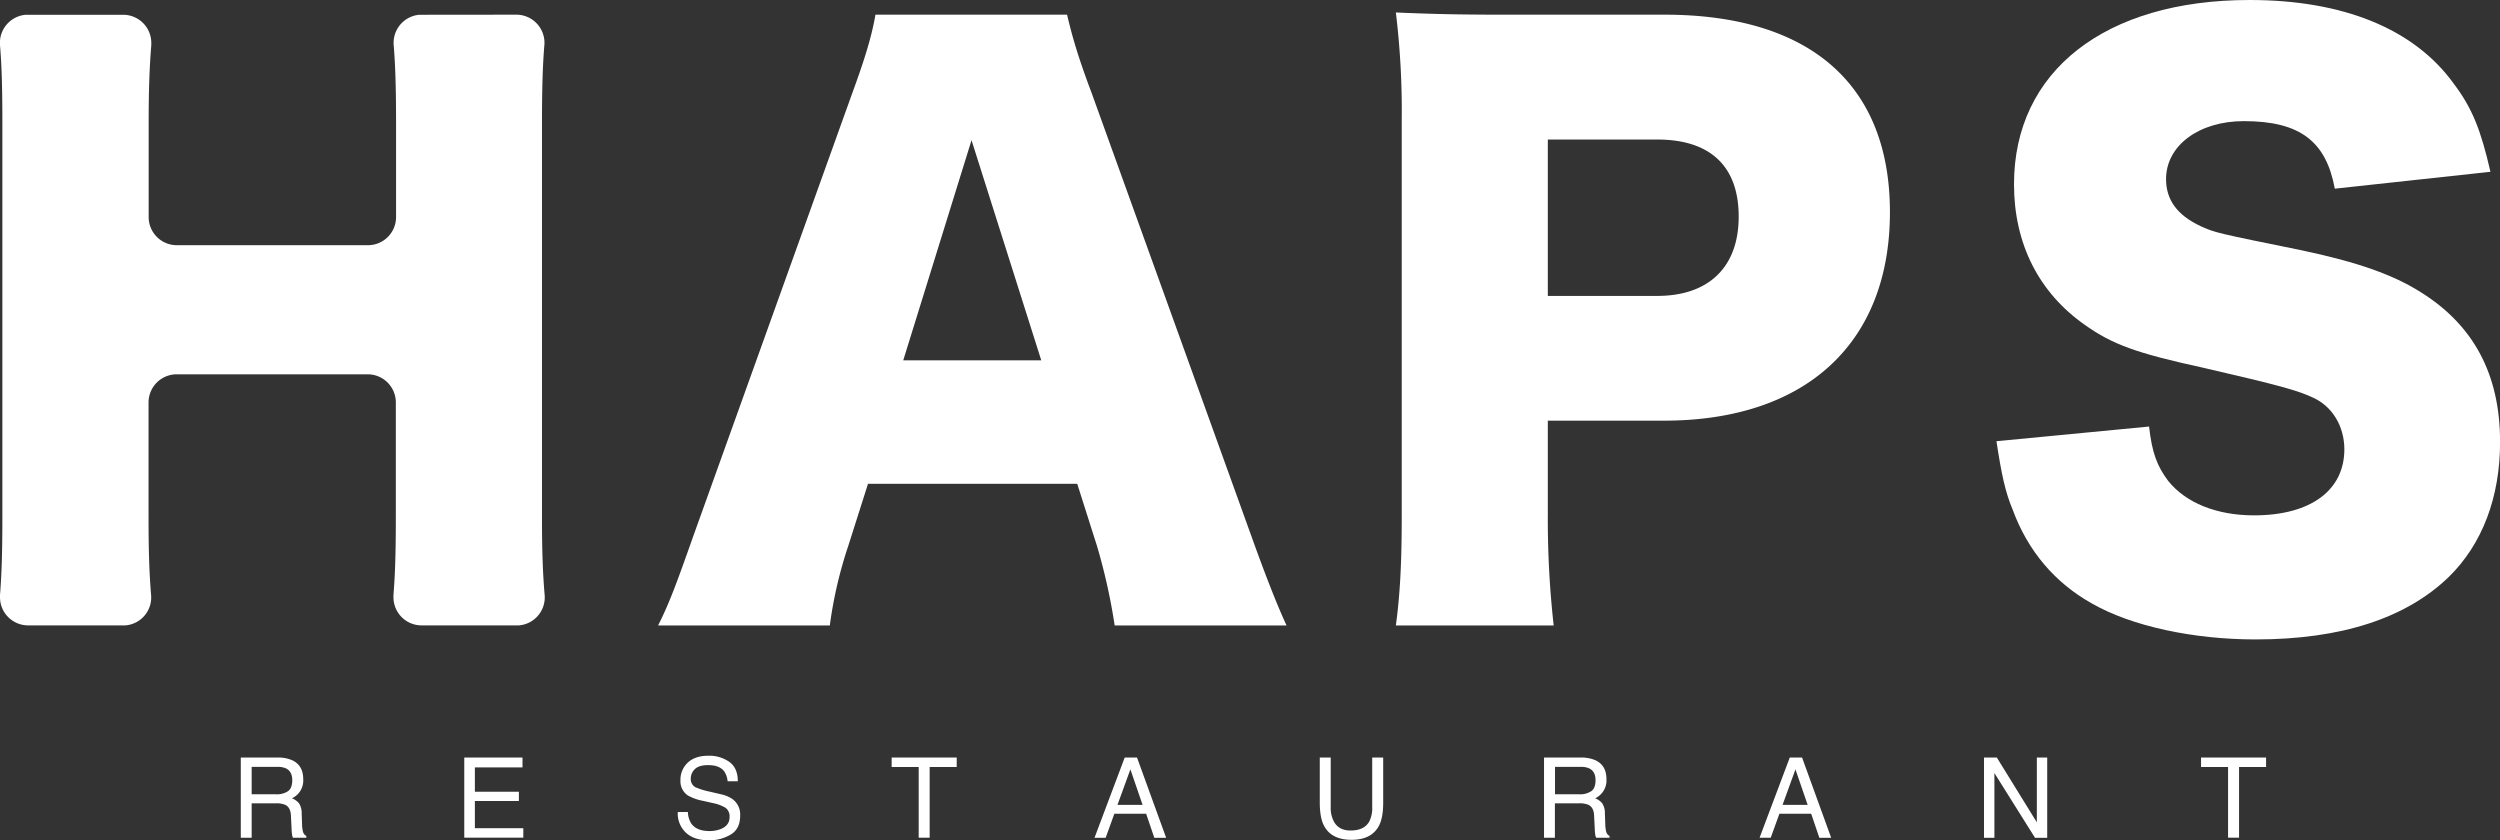 <svg xmlns="http://www.w3.org/2000/svg" viewBox="0 0 1056.07 354.96"><rect x="0" y="0" width="1056.07" height="354.96" fill="#333333" stroke="none"/><defs><style>.cls-1{fill:#fff;}</style></defs><g id="Layer_2" data-name="Layer 2"><g id="Layer_1-2" data-name="Layer 1"><g id="Layer_2-2" data-name="Layer 2"><g id="Layer_1-2-2" data-name="Layer 1-2"><path class="cls-1" d="M218.14,6.2A11.89,11.89,0,0,1,230,18.09c0,.33,0,.66-.05,1-.72,8.74-1,18.63-1,33V218.32c0,14.1.31,23.49,1.13,33.06a11.87,11.87,0,0,1-10.86,12.8c-.32,0-.65,0-1,0H178.08a11.87,11.87,0,0,1-11.87-11.87c0-.33,0-.67,0-1,.73-8.86,1-18.73,1-33V170a11.88,11.88,0,0,0-11.87-11.88H74.62A11.89,11.89,0,0,0,62.75,170v48.28c0,13.84.29,23.74,1.08,33.09A11.84,11.84,0,0,1,53,264.18c-.35,0-.71,0-1.06,0H11.87A11.88,11.88,0,0,1,0,252.33c0-.33,0-.66,0-1,.72-8.74,1-18.63,1-33V52.1C1,37.75.76,28,0,19.1A11.91,11.91,0,0,1,10.88,6.24c.32,0,.64,0,1,0H52A11.89,11.89,0,0,1,63.91,18.11c0,.33,0,.66,0,1-.81,9.71-1.11,19.63-1.11,33V91.71a11.89,11.89,0,0,0,11.87,11.87h80.77a11.88,11.88,0,0,0,11.87-11.87V52.1c0-14.08-.27-24.26-1-33A11.91,11.91,0,0,1,177.1,6.24c.34,0,.68,0,1,0Z"/><path class="cls-1" d="M470.87,264.22a250.6,250.6,0,0,0-7.44-33.49l-8.38-26.36H366.67l-8.38,26.36a179.64,179.64,0,0,0-7.75,33.49H278c4.66-9.3,7.45-16.74,14.89-37.83l67-186.69c5.58-15.2,8.37-24.5,9.92-33.5h80.94c2.17,9,4.34,17.06,10.54,33.5l67.3,186.69c5.89,16.43,10.86,29.15,14.89,37.83Zm-60.47-205-28.85,93h58.31Z"/><path class="cls-1" d="M589.65,264.22c1.86-13.64,2.48-27.6,2.48-45.9V50.55a344.31,344.31,0,0,0-2.48-45.28c14.57.62,25.74.93,45.58.93h67.92c61.4,0,95.21,29.46,95.21,83.42,0,55.21-35.36,88.08-95.52,88.08h-49v39.69a404.85,404.85,0,0,0,2.48,46.83ZM700.05,125c21.71,0,34.42-12.1,34.42-33.49s-12.09-32.57-34.42-32.57H653.84V125Z"/><path class="cls-1" d="M907.83,180.18c1.24,11.16,3.41,16.75,8.06,22.95,7.44,9.3,20.47,14.57,36.28,14.57,23.88,0,38.15-10.54,38.15-27.91,0-9.61-5-18-13-21.71-6.51-3.1-14.26-5.27-46.52-12.71-28.52-6.2-38.45-9.92-49.92-18-19.57-13.63-30.11-34.37-30.11-59.53C850.77,30.08,889.22,0,950.31,0c39.39,0,69.47,12.09,86.22,35.35,7.75,10.24,11.47,19.54,15.5,37.22L986.29,79.7c-3.72-20.16-14.89-28.53-38.46-28.53C929,51.17,915,61.4,915,75.67c0,8.68,4.65,15.2,14.57,19.85,6.21,2.79,6.21,2.79,42.8,10.23,23.57,5,38.46,10.24,50.24,17.68,22.33,13.95,33.49,34.73,33.49,63.26,0,23.26-7.44,43.11-21.7,57.06-18,17.37-45.28,26.36-81.57,26.36-26.35,0-52.41-5.58-69.15-15.19-15.51-8.68-27-22-33.5-39.7-3.1-7.44-4.65-14.57-6.82-28.84Z"/><path class="cls-1" d="M101.72,320h15.41a15.1,15.1,0,0,1,6.27,1.13q4.69,2.17,4.69,8a8.28,8.28,0,0,1-4.77,8.1,7,7,0,0,1,3,2.12,7.56,7.56,0,0,1,1.12,4.27l.16,4.55a14,14,0,0,0,.32,2.88,2.86,2.86,0,0,0,1.48,2.08v.76h-5.63a4.16,4.16,0,0,1-.37-1.13,21.86,21.86,0,0,1-.23-2.68l-.28-5.65q-.15-3.33-2.4-4.45a9.55,9.55,0,0,0-4-.63H106.31v14.54h-4.59Zm14.91,15.53a8.47,8.47,0,0,0,5-1.29q1.83-1.29,1.83-4.66c0-2.41-.85-4.05-2.55-4.94a8.21,8.21,0,0,0-3.66-.69H106.31v11.58Z"/><path class="cls-1" d="M196.12,320h24.6v4.16H200.6v10.29h18.59v3.92H200.6v11.49h20.46v4H196.12Z"/><path class="cls-1" d="M290.59,343a9.54,9.54,0,0,0,1.31,4.69c1.46,2.24,4.05,3.37,7.76,3.37a13.13,13.13,0,0,0,4.53-.74c2.64-1,4-2.66,4-5.12a4.47,4.47,0,0,0-1.68-3.95,16.55,16.55,0,0,0-5.32-2l-4.45-1a20,20,0,0,1-6.17-2.23,7.21,7.21,0,0,1-3.13-6.35,9.9,9.9,0,0,1,3.08-7.5q3.09-2.93,8.71-2.93a14.77,14.77,0,0,1,8.81,2.57q3.63,2.58,3.63,8.23h-4.31a8.81,8.81,0,0,0-1.42-4.18q-2-2.66-6.84-2.65c-2.59,0-4.46.57-5.59,1.71a5.46,5.46,0,0,0-1.71,4,3.89,3.89,0,0,0,2,3.64,29.34,29.34,0,0,0,6,1.85l4.6,1.08a13.66,13.66,0,0,1,5.14,2.15,8.11,8.11,0,0,1,3.13,6.9q0,5.63-4,8a17.46,17.46,0,0,1-9.28,2.42c-4.12,0-7.33-1.07-9.66-3.23a11.1,11.1,0,0,1-3.42-8.7Z"/><path class="cls-1" d="M404.14,320v4H392.71v29.86h-4.63V324H376.66v-4Z"/><path class="cls-1" d="M475.11,320h5.2l12.3,33.9h-5l-3.44-10.15H470.73l-3.67,10.15h-4.71Zm7.55,20-5.15-15-5.46,15Z"/><path class="cls-1" d="M562.13,320v21a12.22,12.22,0,0,0,1.39,6.13c1.38,2.46,3.71,3.7,7,3.7q5.91,0,8-4a12.57,12.57,0,0,0,1.14-5.83V320h4.64v19c0,4.17-.56,7.37-1.69,9.62q-3.11,6.15-11.72,6.14t-11.69-6.14c-1.12-2.24-1.69-5.45-1.69-9.62V320Z"/><path class="cls-1" d="M652.24,320h15.4a15.18,15.18,0,0,1,6.28,1.13q4.7,2.17,4.69,8a8.33,8.33,0,0,1-4.78,8.1,7,7,0,0,1,3,2.12,7.56,7.56,0,0,1,1.12,4.27l.16,4.55a14,14,0,0,0,.33,2.88,2.82,2.82,0,0,0,1.47,2.08v.76h-5.64a5,5,0,0,1-.37-1.13,24,24,0,0,1-.23-2.68l-.28-5.65c-.1-2.22-.89-3.7-2.39-4.45a9.55,9.55,0,0,0-4-.63H656.83v14.54h-4.59Zm14.91,15.53a8.47,8.47,0,0,0,5-1.29Q674,333,674,329.58c0-2.41-.85-4.05-2.56-4.94a8.21,8.21,0,0,0-3.66-.69h-10.9v11.58Z"/><path class="cls-1" d="M756.05,320h5.19l12.3,33.9h-5l-3.44-10.15H751.67L748,353.89h-4.71Zm7.55,20-5.15-15L753,340Z"/><path class="cls-1" d="M838.1,320h5.41l16.91,27.39V320h4.38v33.9h-5.16l-17.15-27.35V353.9H838.1Z"/><path class="cls-1" d="M957.26,320v4H945.84v29.86H941.2V324H929.78v-4Z"/></g></g></g></g></svg>